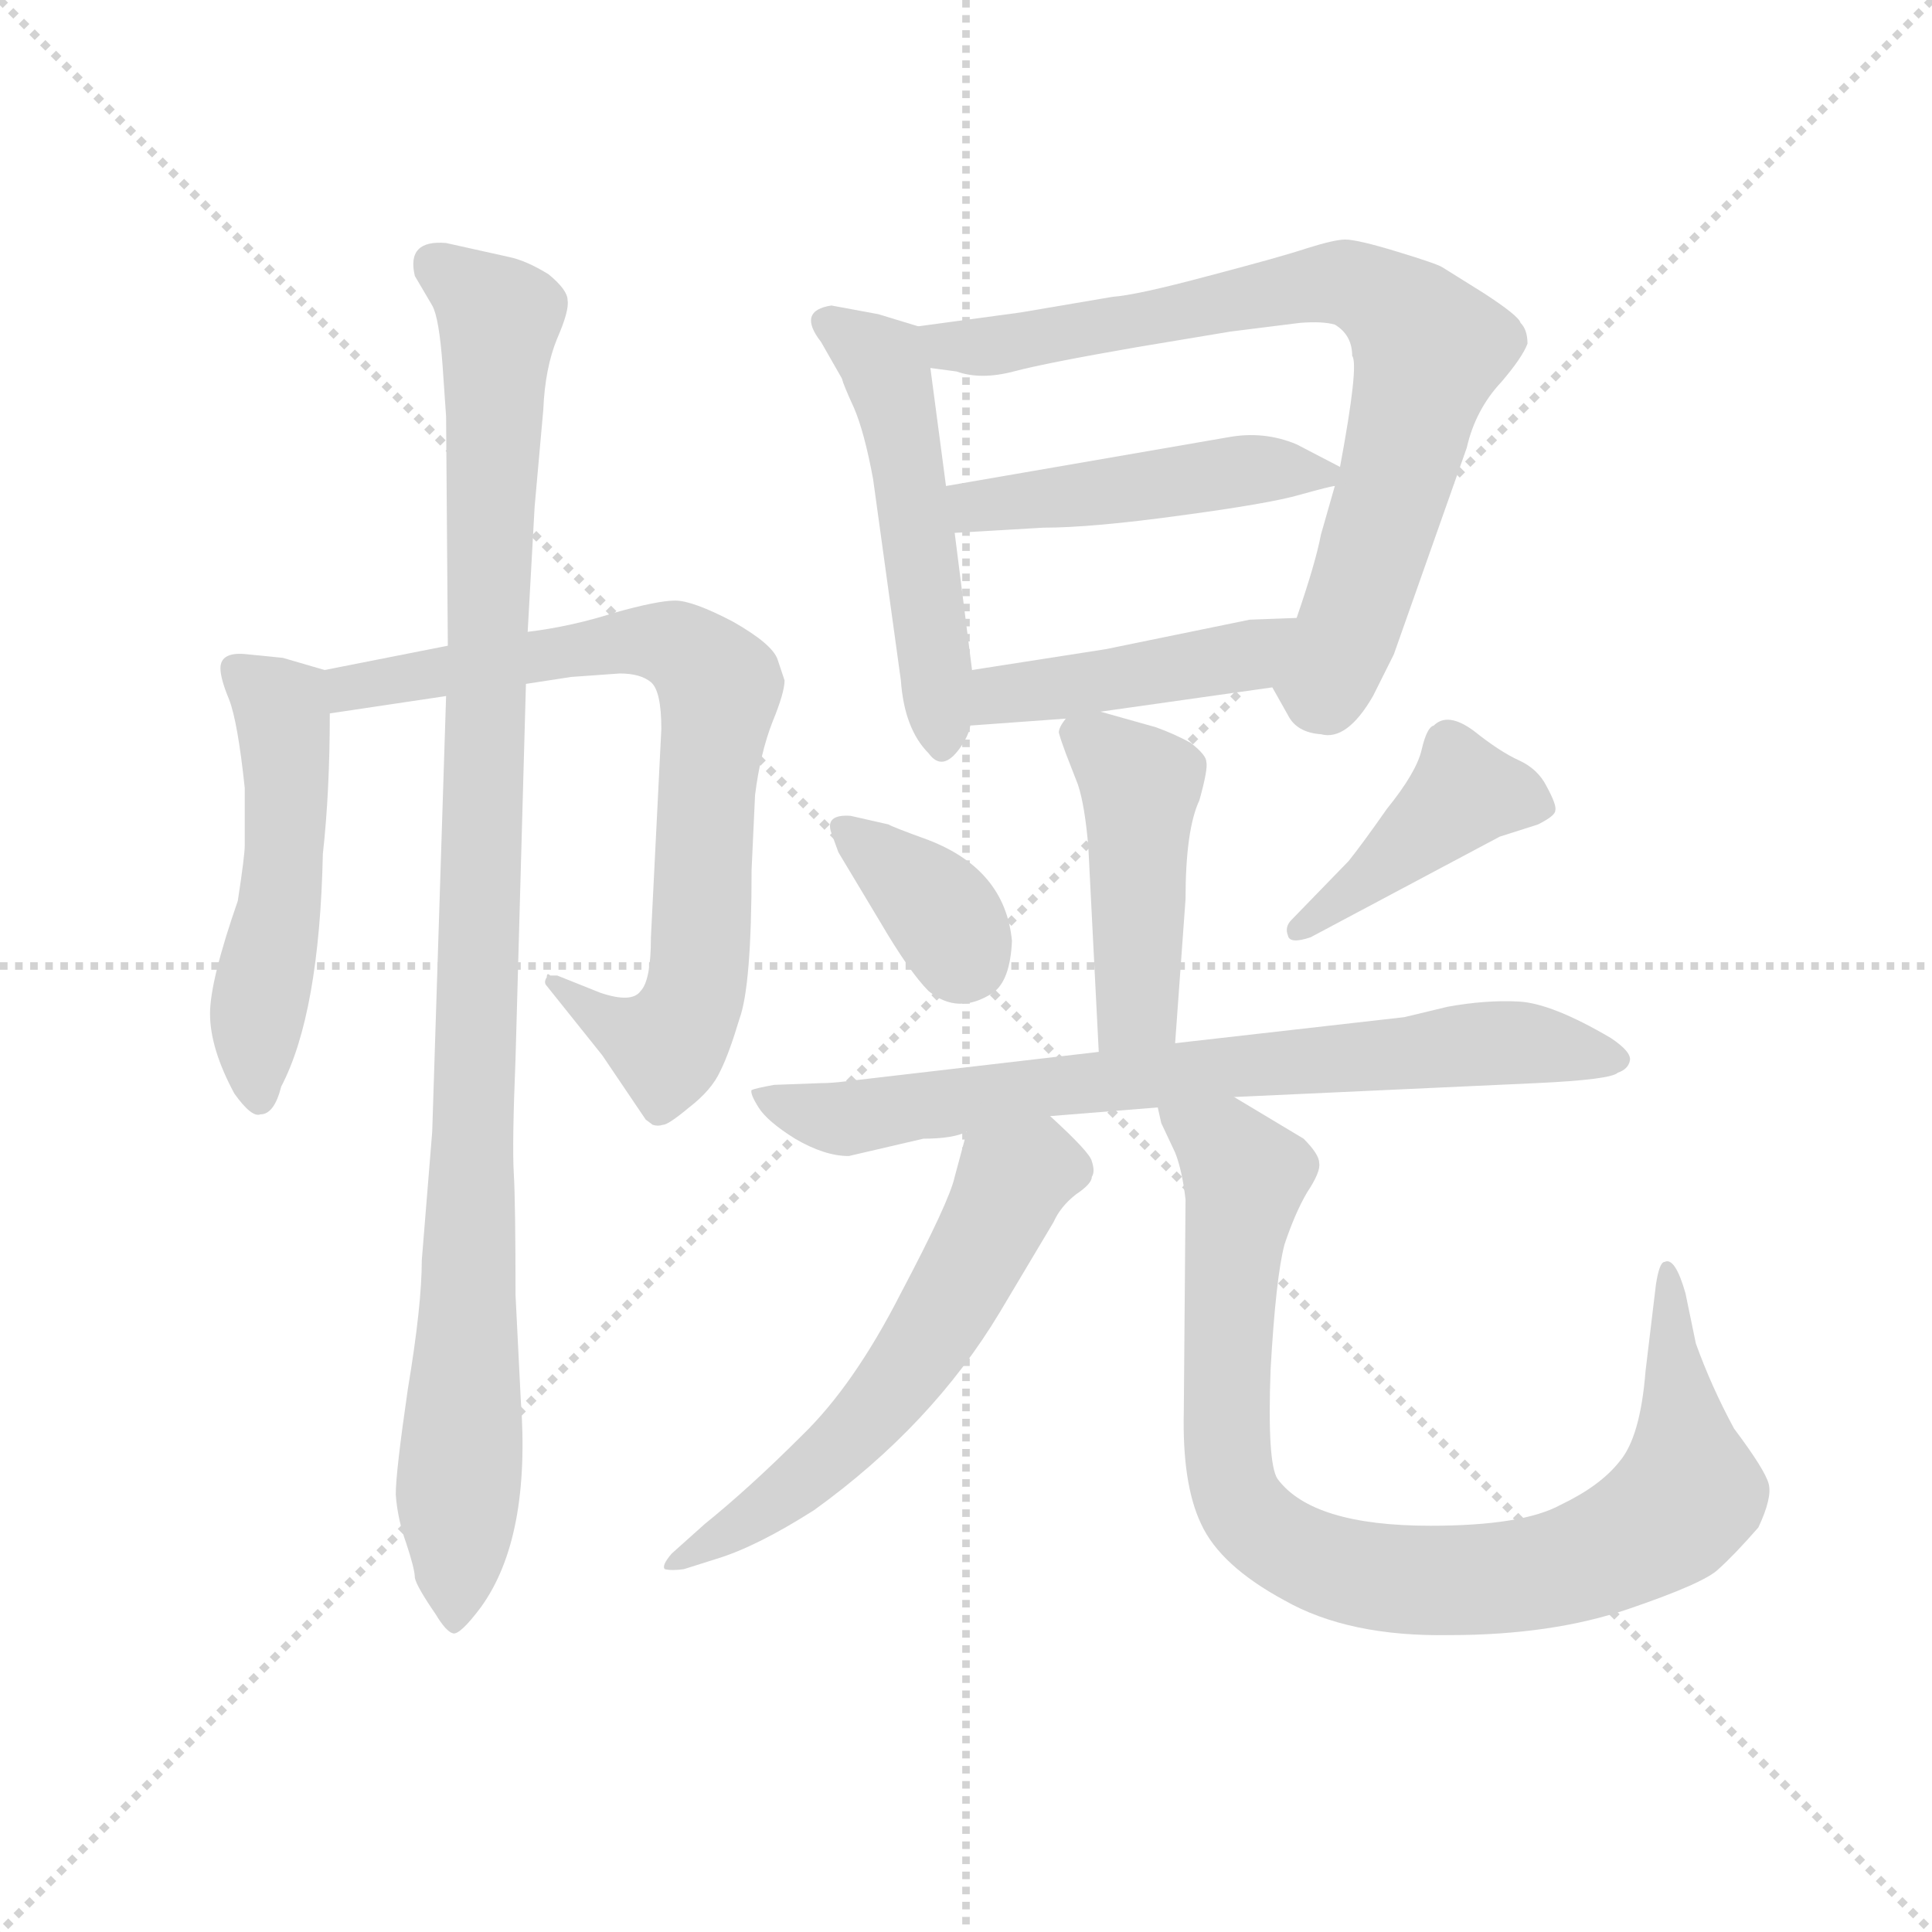 <svg version="1.1" viewBox="0 0 1024 1024" xmlns="http://www.w3.org/2000/svg">
  <g stroke="lightgray" stroke-dasharray="1,1" stroke-width="1" transform="scale(4, 4)">
    <line x1="0" y1="0" x2="256" y2="256"></line>
    <line x1="256" y1="0" x2="0" y2="256"></line>
    <line x1="128" y1="0" x2="128" y2="256"></line>
    <line x1="0" y1="128" x2="256" y2="128"></line>
  </g>
  <g transform="scale(0.92, -0.92) translate(60, -830)">
    <style type="text/css">
      
        @keyframes keyframes0 {
          from {
            stroke: blue;
            stroke-dashoffset: 516;
            stroke-width: 128;
          }
          63% {
            animation-timing-function: step-end;
            stroke: blue;
            stroke-dashoffset: 0;
            stroke-width: 128;
          }
          to {
            stroke: black;
            stroke-width: 1024;
          }
        }
        #make-me-a-hanzi-animation-0 {
          animation: keyframes0 0.67s both;
          animation-delay: 0s;
          animation-timing-function: linear;
        }
      
        @keyframes keyframes1 {
          from {
            stroke: blue;
            stroke-dashoffset: 779;
            stroke-width: 128;
          }
          72% {
            animation-timing-function: step-end;
            stroke: blue;
            stroke-dashoffset: 0;
            stroke-width: 128;
          }
          to {
            stroke: black;
            stroke-width: 1024;
          }
        }
        #make-me-a-hanzi-animation-1 {
          animation: keyframes1 0.884s both;
          animation-delay: 0.67s;
          animation-timing-function: linear;
        }
      
        @keyframes keyframes2 {
          from {
            stroke: blue;
            stroke-dashoffset: 1052;
            stroke-width: 128;
          }
          77% {
            animation-timing-function: step-end;
            stroke: blue;
            stroke-dashoffset: 0;
            stroke-width: 128;
          }
          to {
            stroke: black;
            stroke-width: 1024;
          }
        }
        #make-me-a-hanzi-animation-2 {
          animation: keyframes2 1.106s both;
          animation-delay: 1.554s;
          animation-timing-function: linear;
        }
      
        @keyframes keyframes3 {
          from {
            stroke: blue;
            stroke-dashoffset: 517;
            stroke-width: 128;
          }
          63% {
            animation-timing-function: step-end;
            stroke: blue;
            stroke-dashoffset: 0;
            stroke-width: 128;
          }
          to {
            stroke: black;
            stroke-width: 1024;
          }
        }
        #make-me-a-hanzi-animation-3 {
          animation: keyframes3 0.671s both;
          animation-delay: 2.66s;
          animation-timing-function: linear;
        }
      
        @keyframes keyframes4 {
          from {
            stroke: blue;
            stroke-dashoffset: 782;
            stroke-width: 128;
          }
          72% {
            animation-timing-function: step-end;
            stroke: blue;
            stroke-dashoffset: 0;
            stroke-width: 128;
          }
          to {
            stroke: black;
            stroke-width: 1024;
          }
        }
        #make-me-a-hanzi-animation-4 {
          animation: keyframes4 0.886s both;
          animation-delay: 3.331s;
          animation-timing-function: linear;
        }
      
        @keyframes keyframes5 {
          from {
            stroke: blue;
            stroke-dashoffset: 470;
            stroke-width: 128;
          }
          60% {
            animation-timing-function: step-end;
            stroke: blue;
            stroke-dashoffset: 0;
            stroke-width: 128;
          }
          to {
            stroke: black;
            stroke-width: 1024;
          }
        }
        #make-me-a-hanzi-animation-5 {
          animation: keyframes5 0.632s both;
          animation-delay: 4.217s;
          animation-timing-function: linear;
        }
      
        @keyframes keyframes6 {
          from {
            stroke: blue;
            stroke-dashoffset: 443;
            stroke-width: 128;
          }
          59% {
            animation-timing-function: step-end;
            stroke: blue;
            stroke-dashoffset: 0;
            stroke-width: 128;
          }
          to {
            stroke: black;
            stroke-width: 1024;
          }
        }
        #make-me-a-hanzi-animation-6 {
          animation: keyframes6 0.611s both;
          animation-delay: 4.85s;
          animation-timing-function: linear;
        }
      
        @keyframes keyframes7 {
          from {
            stroke: blue;
            stroke-dashoffset: 453;
            stroke-width: 128;
          }
          60% {
            animation-timing-function: step-end;
            stroke: blue;
            stroke-dashoffset: 0;
            stroke-width: 128;
          }
          to {
            stroke: black;
            stroke-width: 1024;
          }
        }
        #make-me-a-hanzi-animation-7 {
          animation: keyframes7 0.619s both;
          animation-delay: 5.46s;
          animation-timing-function: linear;
        }
      
        @keyframes keyframes8 {
          from {
            stroke: blue;
            stroke-dashoffset: 353;
            stroke-width: 128;
          }
          53% {
            animation-timing-function: step-end;
            stroke: blue;
            stroke-dashoffset: 0;
            stroke-width: 128;
          }
          to {
            stroke: black;
            stroke-width: 1024;
          }
        }
        #make-me-a-hanzi-animation-8 {
          animation: keyframes8 0.537s both;
          animation-delay: 6.079s;
          animation-timing-function: linear;
        }
      
        @keyframes keyframes9 {
          from {
            stroke: blue;
            stroke-dashoffset: 420;
            stroke-width: 128;
          }
          58% {
            animation-timing-function: step-end;
            stroke: blue;
            stroke-dashoffset: 0;
            stroke-width: 128;
          }
          to {
            stroke: black;
            stroke-width: 1024;
          }
        }
        #make-me-a-hanzi-animation-9 {
          animation: keyframes9 0.592s both;
          animation-delay: 6.616s;
          animation-timing-function: linear;
        }
      
        @keyframes keyframes10 {
          from {
            stroke: blue;
            stroke-dashoffset: 754;
            stroke-width: 128;
          }
          71% {
            animation-timing-function: step-end;
            stroke: blue;
            stroke-dashoffset: 0;
            stroke-width: 128;
          }
          to {
            stroke: black;
            stroke-width: 1024;
          }
        }
        #make-me-a-hanzi-animation-10 {
          animation: keyframes10 0.864s both;
          animation-delay: 7.208s;
          animation-timing-function: linear;
        }
      
        @keyframes keyframes11 {
          from {
            stroke: blue;
            stroke-dashoffset: 591;
            stroke-width: 128;
          }
          66% {
            animation-timing-function: step-end;
            stroke: blue;
            stroke-dashoffset: 0;
            stroke-width: 128;
          }
          to {
            stroke: black;
            stroke-width: 1024;
          }
        }
        #make-me-a-hanzi-animation-11 {
          animation: keyframes11 0.731s both;
          animation-delay: 8.071s;
          animation-timing-function: linear;
        }
      
        @keyframes keyframes12 {
          from {
            stroke: blue;
            stroke-dashoffset: 913;
            stroke-width: 128;
          }
          75% {
            animation-timing-function: step-end;
            stroke: blue;
            stroke-dashoffset: 0;
            stroke-width: 128;
          }
          to {
            stroke: black;
            stroke-width: 1024;
          }
        }
        #make-me-a-hanzi-animation-12 {
          animation: keyframes12 0.993s both;
          animation-delay: 8.802s;
          animation-timing-function: linear;
        }
      
    </style>
    
      <path d="M 67 445 Q 67 439 72 427 Q 77 414 81 376 L 81 343 Q 81 337 77 311 Q 61 265 61 246 Q 61 226 75 200 Q 85 186 90 188 Q 98 188 102 204 Q 124 246 126 338 Q 130 374 130 419 C 130 443 130 443 127 444 L 103 451 L 83 453 Q 67 455 67 445 Z" fill="lightgray"></path>
    
      <path d="M 130 419 L 197 429 L 243 436 L 269 440 L 297 442 Q 309 442 315 437 Q 321 432 321 410 L 315 290 Q 315 265 309 259 Q 304 252 286 258 L 261 268 L 257 268 Q 255 270 255 267 Q 253 264 255 262 L 287 222 L 312 185 L 316 182 Q 319 181 322 182 Q 325 182 337 192 Q 350 202 355 213 Q 360 223 366 243 Q 373 262 373 329 L 375 372 Q 378 396 385 414 Q 392 431 392 438 L 388 450 Q 385 459 362 472 Q 339 484 329 484 Q 319 484 294 477 Q 269 469 244 466 L 198 458 L 127 444 C 98 438 100 415 130 419 Z" fill="lightgray"></path>
    
      <path d="M 197 429 L 189 178 L 183 104 Q 183 78 175 30 Q 168 -18 168 -31 Q 169 -45 174 -59 Q 179 -74 179 -79 Q 180 -84 191 -100 Q 197 -110 201 -111 Q 205 -112 217 -96 Q 246 -56 240 24 L 237 84 Q 237 137 236 154 Q 235 171 237 220 L 243 436 L 244 466 L 248 538 L 253 594 Q 254 618 261 635 Q 268 651 267 657 Q 267 663 256 672 Q 243 680 233 682 L 197 690 Q 174 692 179 671 L 189 654 Q 193 647 195 619 L 197 590 L 198 458 L 197 429 Z" fill="lightgray"></path>
    
      <path d="M 469 642 L 446 649 L 419 654 Q 399 651 413 633 L 425 612 Q 426 608 432 595 Q 438 581 443 554 L 459 438 Q 461 410 475 396 Q 483 385 493 399 Q 498 406 499 412 L 500 444 L 490 523 L 485 550 L 476 618 C 473 641 473 641 469 642 Z" fill="lightgray"></path>
    
      <path d="M 673 434 L 682 418 Q 687 408 701 407 Q 716 403 731 429 L 743 453 L 785 572 Q 790 594 805 610 Q 817 624 820 632 Q 820 640 816 644 Q 815 648 795 661 L 771 676 Q 768 678 745 685 Q 722 692 715 692 Q 709 692 693 687 Q 678 682 636 671 Q 595 660 581 659 L 528 650 L 469 642 C 439 638 446 623 476 618 L 491 616 Q 505 611 524 616 Q 543 621 595 630 L 649 639 L 689 644 Q 702 645 709 643 Q 719 637 719 625 Q 723 620 712 561 L 709 550 L 701 522 Q 698 506 687 474 C 678 446 673 435 673 434 Z" fill="lightgray"></path>
    
      <path d="M 712 561 L 687 574 Q 668 582 647 578 L 485 550 C 455 545 460 521 490 523 L 541 526 Q 569 526 620 533 Q 672 540 689 545 Q 707 550 709 550 C 726 554 726 554 712 561 Z" fill="lightgray"></path>
    
      <path d="M 574 420 L 673 434 C 703 438 717 475 687 474 L 660 473 L 577 456 L 500 444 C 470 439 469 410 499 412 L 554 416 L 574 420 Z" fill="lightgray"></path>
    
      <path d="M 554 396 L 561 378 Q 565 366 567 342 L 573 224 C 575 194 615 199 617 229 L 623 312 Q 623 352 631 369 Q 636 387 635 391 Q 635 395 626 402 Q 617 407 606 411 L 574 420 C 559 424 559 424 554 416 Q 550 411 550 408 Q 551 404 554 396 Z" fill="lightgray"></path>
    
      <path d="M 419 350 L 423 339 L 447 299 Q 464 270 475 259 Q 492 245 512 258 Q 522 265 523 288 Q 519 329 475 346 Q 453 354 452 355 L 430 360 Q 415 361 419 350 Z" fill="lightgray"></path>
    
      <path d="M 695 290 L 804 348 L 826 355 Q 836 360 836 363 Q 837 366 831 377 Q 826 387 815 392 Q 804 397 789 409 Q 774 420 766 412 Q 762 411 759 398 Q 756 385 739 364 Q 725 344 717 334 L 684 300 Q 680 296 682 291 Q 683 286 695 290 Z" fill="lightgray"></path>
    
      <path d="M 573 224 L 427 207 Q 419 206 413 206 L 386 205 Q 375 203 373 202 Q 372 200 377 192 Q 382 184 398 174 Q 415 164 429 164 L 472 174 Q 489 174 497 178 L 545 187 L 607 192 L 651 198 L 825 206 Q 868 208 872 212 Q 878 214 879 219 Q 880 224 868 232 Q 834 252 815 253 Q 796 254 774 250 L 749 244 L 617 229 L 573 224 Z" fill="lightgray"></path>
    
      <path d="M 497 178 L 490 152 Q 487 138 459 85 Q 432 32 402 3 Q 372 -27 346 -48 L 327 -65 Q 321 -72 323 -74 Q 327 -75 334 -74 L 353 -68 Q 376 -61 409 -40 Q 477 9 516 74 L 547 126 Q 551 135 560 142 Q 569 148 569 152 Q 571 155 569 161 Q 568 166 545 187 C 523 207 505 207 497 178 Z" fill="lightgray"></path>
    
      <path d="M 607 192 L 609 183 L 617 166 Q 621 156 623 139 L 622 17 Q 621 -25 632 -48 Q 643 -72 680 -92 Q 717 -113 775 -112 Q 834 -112 878 -97 Q 922 -82 930 -74 Q 939 -66 953 -50 Q 961 -33 959 -25 Q 957 -17 939 7 Q 926 31 917 56 L 911 85 Q 905 106 899 103 Q 896 103 894 90 L 888 40 Q 885 2 873 -12 Q 862 -26 839 -37 Q 817 -49 764 -49 Q 696 -49 676 -22 Q 670 -13 672 41 Q 675 94 680 113 Q 686 131 693 143 Q 701 155 700 160 Q 700 165 691 174 L 651 198 C 625 213 597 220 607 192 Z" fill="lightgray"></path>
    
    
      <clipPath id="make-me-a-hanzi-clip-0">
        <path d="M 67 445 Q 67 439 72 427 Q 77 414 81 376 L 81 343 Q 81 337 77 311 Q 61 265 61 246 Q 61 226 75 200 Q 85 186 90 188 Q 98 188 102 204 Q 124 246 126 338 Q 130 374 130 419 C 130 443 130 443 127 444 L 103 451 L 83 453 Q 67 455 67 445 Z"></path>
      </clipPath>
      <path clip-path="url(#make-me-a-hanzi-clip-0)" d="M 78 444 L 102 424 L 105 398 L 102 310 L 87 236 L 89 197" fill="none" id="make-me-a-hanzi-animation-0" stroke-dasharray="388 776" stroke-linecap="round"></path>
    
      <clipPath id="make-me-a-hanzi-clip-1">
        <path d="M 130 419 L 197 429 L 243 436 L 269 440 L 297 442 Q 309 442 315 437 Q 321 432 321 410 L 315 290 Q 315 265 309 259 Q 304 252 286 258 L 261 268 L 257 268 Q 255 270 255 267 Q 253 264 255 262 L 287 222 L 312 185 L 316 182 Q 319 181 322 182 Q 325 182 337 192 Q 350 202 355 213 Q 360 223 366 243 Q 373 262 373 329 L 375 372 Q 378 396 385 414 Q 392 431 392 438 L 388 450 Q 385 459 362 472 Q 339 484 329 484 Q 319 484 294 477 Q 269 469 244 466 L 198 458 L 127 444 C 98 438 100 415 130 419 Z"></path>
      </clipPath>
      <path clip-path="url(#make-me-a-hanzi-clip-1)" d="M 136 426 L 141 434 L 165 439 L 306 461 L 334 456 L 351 440 L 355 433 L 344 284 L 335 243 L 324 228 L 313 231 L 284 244 L 258 265" fill="none" id="make-me-a-hanzi-animation-1" stroke-dasharray="651 1302" stroke-linecap="round"></path>
    
      <clipPath id="make-me-a-hanzi-clip-2">
        <path d="M 197 429 L 189 178 L 183 104 Q 183 78 175 30 Q 168 -18 168 -31 Q 169 -45 174 -59 Q 179 -74 179 -79 Q 180 -84 191 -100 Q 197 -110 201 -111 Q 205 -112 217 -96 Q 246 -56 240 24 L 237 84 Q 237 137 236 154 Q 235 171 237 220 L 243 436 L 244 466 L 248 538 L 253 594 Q 254 618 261 635 Q 268 651 267 657 Q 267 663 256 672 Q 243 680 233 682 L 197 690 Q 174 692 179 671 L 189 654 Q 193 647 195 619 L 197 590 L 198 458 L 197 429 Z"></path>
      </clipPath>
      <path clip-path="url(#make-me-a-hanzi-clip-2)" d="M 192 677 L 227 647 L 200 -102" fill="none" id="make-me-a-hanzi-animation-2" stroke-dasharray="924 1848" stroke-linecap="round"></path>
    
      <clipPath id="make-me-a-hanzi-clip-3">
        <path d="M 469 642 L 446 649 L 419 654 Q 399 651 413 633 L 425 612 Q 426 608 432 595 Q 438 581 443 554 L 459 438 Q 461 410 475 396 Q 483 385 493 399 Q 498 406 499 412 L 500 444 L 490 523 L 485 550 L 476 618 C 473 641 473 641 469 642 Z"></path>
      </clipPath>
      <path clip-path="url(#make-me-a-hanzi-clip-3)" d="M 418 643 L 448 622 L 457 595 L 483 401" fill="none" id="make-me-a-hanzi-animation-3" stroke-dasharray="389 778" stroke-linecap="round"></path>
    
      <clipPath id="make-me-a-hanzi-clip-4">
        <path d="M 673 434 L 682 418 Q 687 408 701 407 Q 716 403 731 429 L 743 453 L 785 572 Q 790 594 805 610 Q 817 624 820 632 Q 820 640 816 644 Q 815 648 795 661 L 771 676 Q 768 678 745 685 Q 722 692 715 692 Q 709 692 693 687 Q 678 682 636 671 Q 595 660 581 659 L 528 650 L 469 642 C 439 638 446 623 476 618 L 491 616 Q 505 611 524 616 Q 543 621 595 630 L 649 639 L 689 644 Q 702 645 709 643 Q 719 637 719 625 Q 723 620 712 561 L 709 550 L 701 522 Q 698 506 687 474 C 678 446 673 435 673 434 Z"></path>
      </clipPath>
      <path clip-path="url(#make-me-a-hanzi-clip-4)" d="M 477 638 L 487 630 L 515 631 L 708 667 L 729 663 L 744 652 L 764 629 L 742 545 L 703 436 L 687 437" fill="none" id="make-me-a-hanzi-animation-4" stroke-dasharray="654 1308" stroke-linecap="round"></path>
    
      <clipPath id="make-me-a-hanzi-clip-5">
        <path d="M 712 561 L 687 574 Q 668 582 647 578 L 485 550 C 455 545 460 521 490 523 L 541 526 Q 569 526 620 533 Q 672 540 689 545 Q 707 550 709 550 C 726 554 726 554 712 561 Z"></path>
      </clipPath>
      <path clip-path="url(#make-me-a-hanzi-clip-5)" d="M 494 545 L 502 538 L 666 560 L 704 557" fill="none" id="make-me-a-hanzi-animation-5" stroke-dasharray="342 684" stroke-linecap="round"></path>
    
      <clipPath id="make-me-a-hanzi-clip-6">
        <path d="M 574 420 L 673 434 C 703 438 717 475 687 474 L 660 473 L 577 456 L 500 444 C 470 439 469 410 499 412 L 554 416 L 574 420 Z"></path>
      </clipPath>
      <path clip-path="url(#make-me-a-hanzi-clip-6)" d="M 506 417 L 513 428 L 526 432 L 649 450 L 680 469" fill="none" id="make-me-a-hanzi-animation-6" stroke-dasharray="315 630" stroke-linecap="round"></path>
    
      <clipPath id="make-me-a-hanzi-clip-7">
        <path d="M 554 396 L 561 378 Q 565 366 567 342 L 573 224 C 575 194 615 199 617 229 L 623 312 Q 623 352 631 369 Q 636 387 635 391 Q 635 395 626 402 Q 617 407 606 411 L 574 420 C 559 424 559 424 554 416 Q 550 411 550 408 Q 551 404 554 396 Z"></path>
      </clipPath>
      <path clip-path="url(#make-me-a-hanzi-clip-7)" d="M 561 408 L 597 375 L 595 251 L 580 232" fill="none" id="make-me-a-hanzi-animation-7" stroke-dasharray="325 650" stroke-linecap="round"></path>
    
      <clipPath id="make-me-a-hanzi-clip-8">
        <path d="M 419 350 L 423 339 L 447 299 Q 464 270 475 259 Q 492 245 512 258 Q 522 265 523 288 Q 519 329 475 346 Q 453 354 452 355 L 430 360 Q 415 361 419 350 Z"></path>
      </clipPath>
      <path clip-path="url(#make-me-a-hanzi-clip-8)" d="M 431 348 L 471 317 L 496 278" fill="none" id="make-me-a-hanzi-animation-8" stroke-dasharray="225 450" stroke-linecap="round"></path>
    
      <clipPath id="make-me-a-hanzi-clip-9">
        <path d="M 695 290 L 804 348 L 826 355 Q 836 360 836 363 Q 837 366 831 377 Q 826 387 815 392 Q 804 397 789 409 Q 774 420 766 412 Q 762 411 759 398 Q 756 385 739 364 Q 725 344 717 334 L 684 300 Q 680 296 682 291 Q 683 286 695 290 Z"></path>
      </clipPath>
      <path clip-path="url(#make-me-a-hanzi-clip-9)" d="M 825 367 L 783 372 L 689 294" fill="none" id="make-me-a-hanzi-animation-9" stroke-dasharray="292 584" stroke-linecap="round"></path>
    
      <clipPath id="make-me-a-hanzi-clip-10">
        <path d="M 573 224 L 427 207 Q 419 206 413 206 L 386 205 Q 375 203 373 202 Q 372 200 377 192 Q 382 184 398 174 Q 415 164 429 164 L 472 174 Q 489 174 497 178 L 545 187 L 607 192 L 651 198 L 825 206 Q 868 208 872 212 Q 878 214 879 219 Q 880 224 868 232 Q 834 252 815 253 Q 796 254 774 250 L 749 244 L 617 229 L 573 224 Z"></path>
      </clipPath>
      <path clip-path="url(#make-me-a-hanzi-clip-10)" d="M 380 199 L 427 185 L 524 201 L 808 230 L 872 219" fill="none" id="make-me-a-hanzi-animation-10" stroke-dasharray="626 1252" stroke-linecap="round"></path>
    
      <clipPath id="make-me-a-hanzi-clip-11">
        <path d="M 497 178 L 490 152 Q 487 138 459 85 Q 432 32 402 3 Q 372 -27 346 -48 L 327 -65 Q 321 -72 323 -74 Q 327 -75 334 -74 L 353 -68 Q 376 -61 409 -40 Q 477 9 516 74 L 547 126 Q 551 135 560 142 Q 569 148 569 152 Q 571 155 569 161 Q 568 166 545 187 C 523 207 505 207 497 178 Z"></path>
      </clipPath>
      <path clip-path="url(#make-me-a-hanzi-clip-11)" d="M 556 157 L 532 156 L 522 147 L 482 70 L 439 11 L 393 -31 L 329 -71" fill="none" id="make-me-a-hanzi-animation-11" stroke-dasharray="463 926" stroke-linecap="round"></path>
    
      <clipPath id="make-me-a-hanzi-clip-12">
        <path d="M 607 192 L 609 183 L 617 166 Q 621 156 623 139 L 622 17 Q 621 -25 632 -48 Q 643 -72 680 -92 Q 717 -113 775 -112 Q 834 -112 878 -97 Q 922 -82 930 -74 Q 939 -66 953 -50 Q 961 -33 959 -25 Q 957 -17 939 7 Q 926 31 917 56 L 911 85 Q 905 106 899 103 Q 896 103 894 90 L 888 40 Q 885 2 873 -12 Q 862 -26 839 -37 Q 817 -49 764 -49 Q 696 -49 676 -22 Q 670 -13 672 41 Q 675 94 680 113 Q 686 131 693 143 Q 701 155 700 160 Q 700 165 691 174 L 651 198 C 625 213 597 220 607 192 Z"></path>
      </clipPath>
      <path clip-path="url(#make-me-a-hanzi-clip-12)" d="M 615 189 L 646 168 L 657 152 L 647 40 L 653 -34 L 667 -52 L 698 -70 L 740 -80 L 814 -78 L 850 -70 L 900 -44 L 913 -23 L 899 96" fill="none" id="make-me-a-hanzi-animation-12" stroke-dasharray="785 1570" stroke-linecap="round"></path>
    
  </g>
</svg>